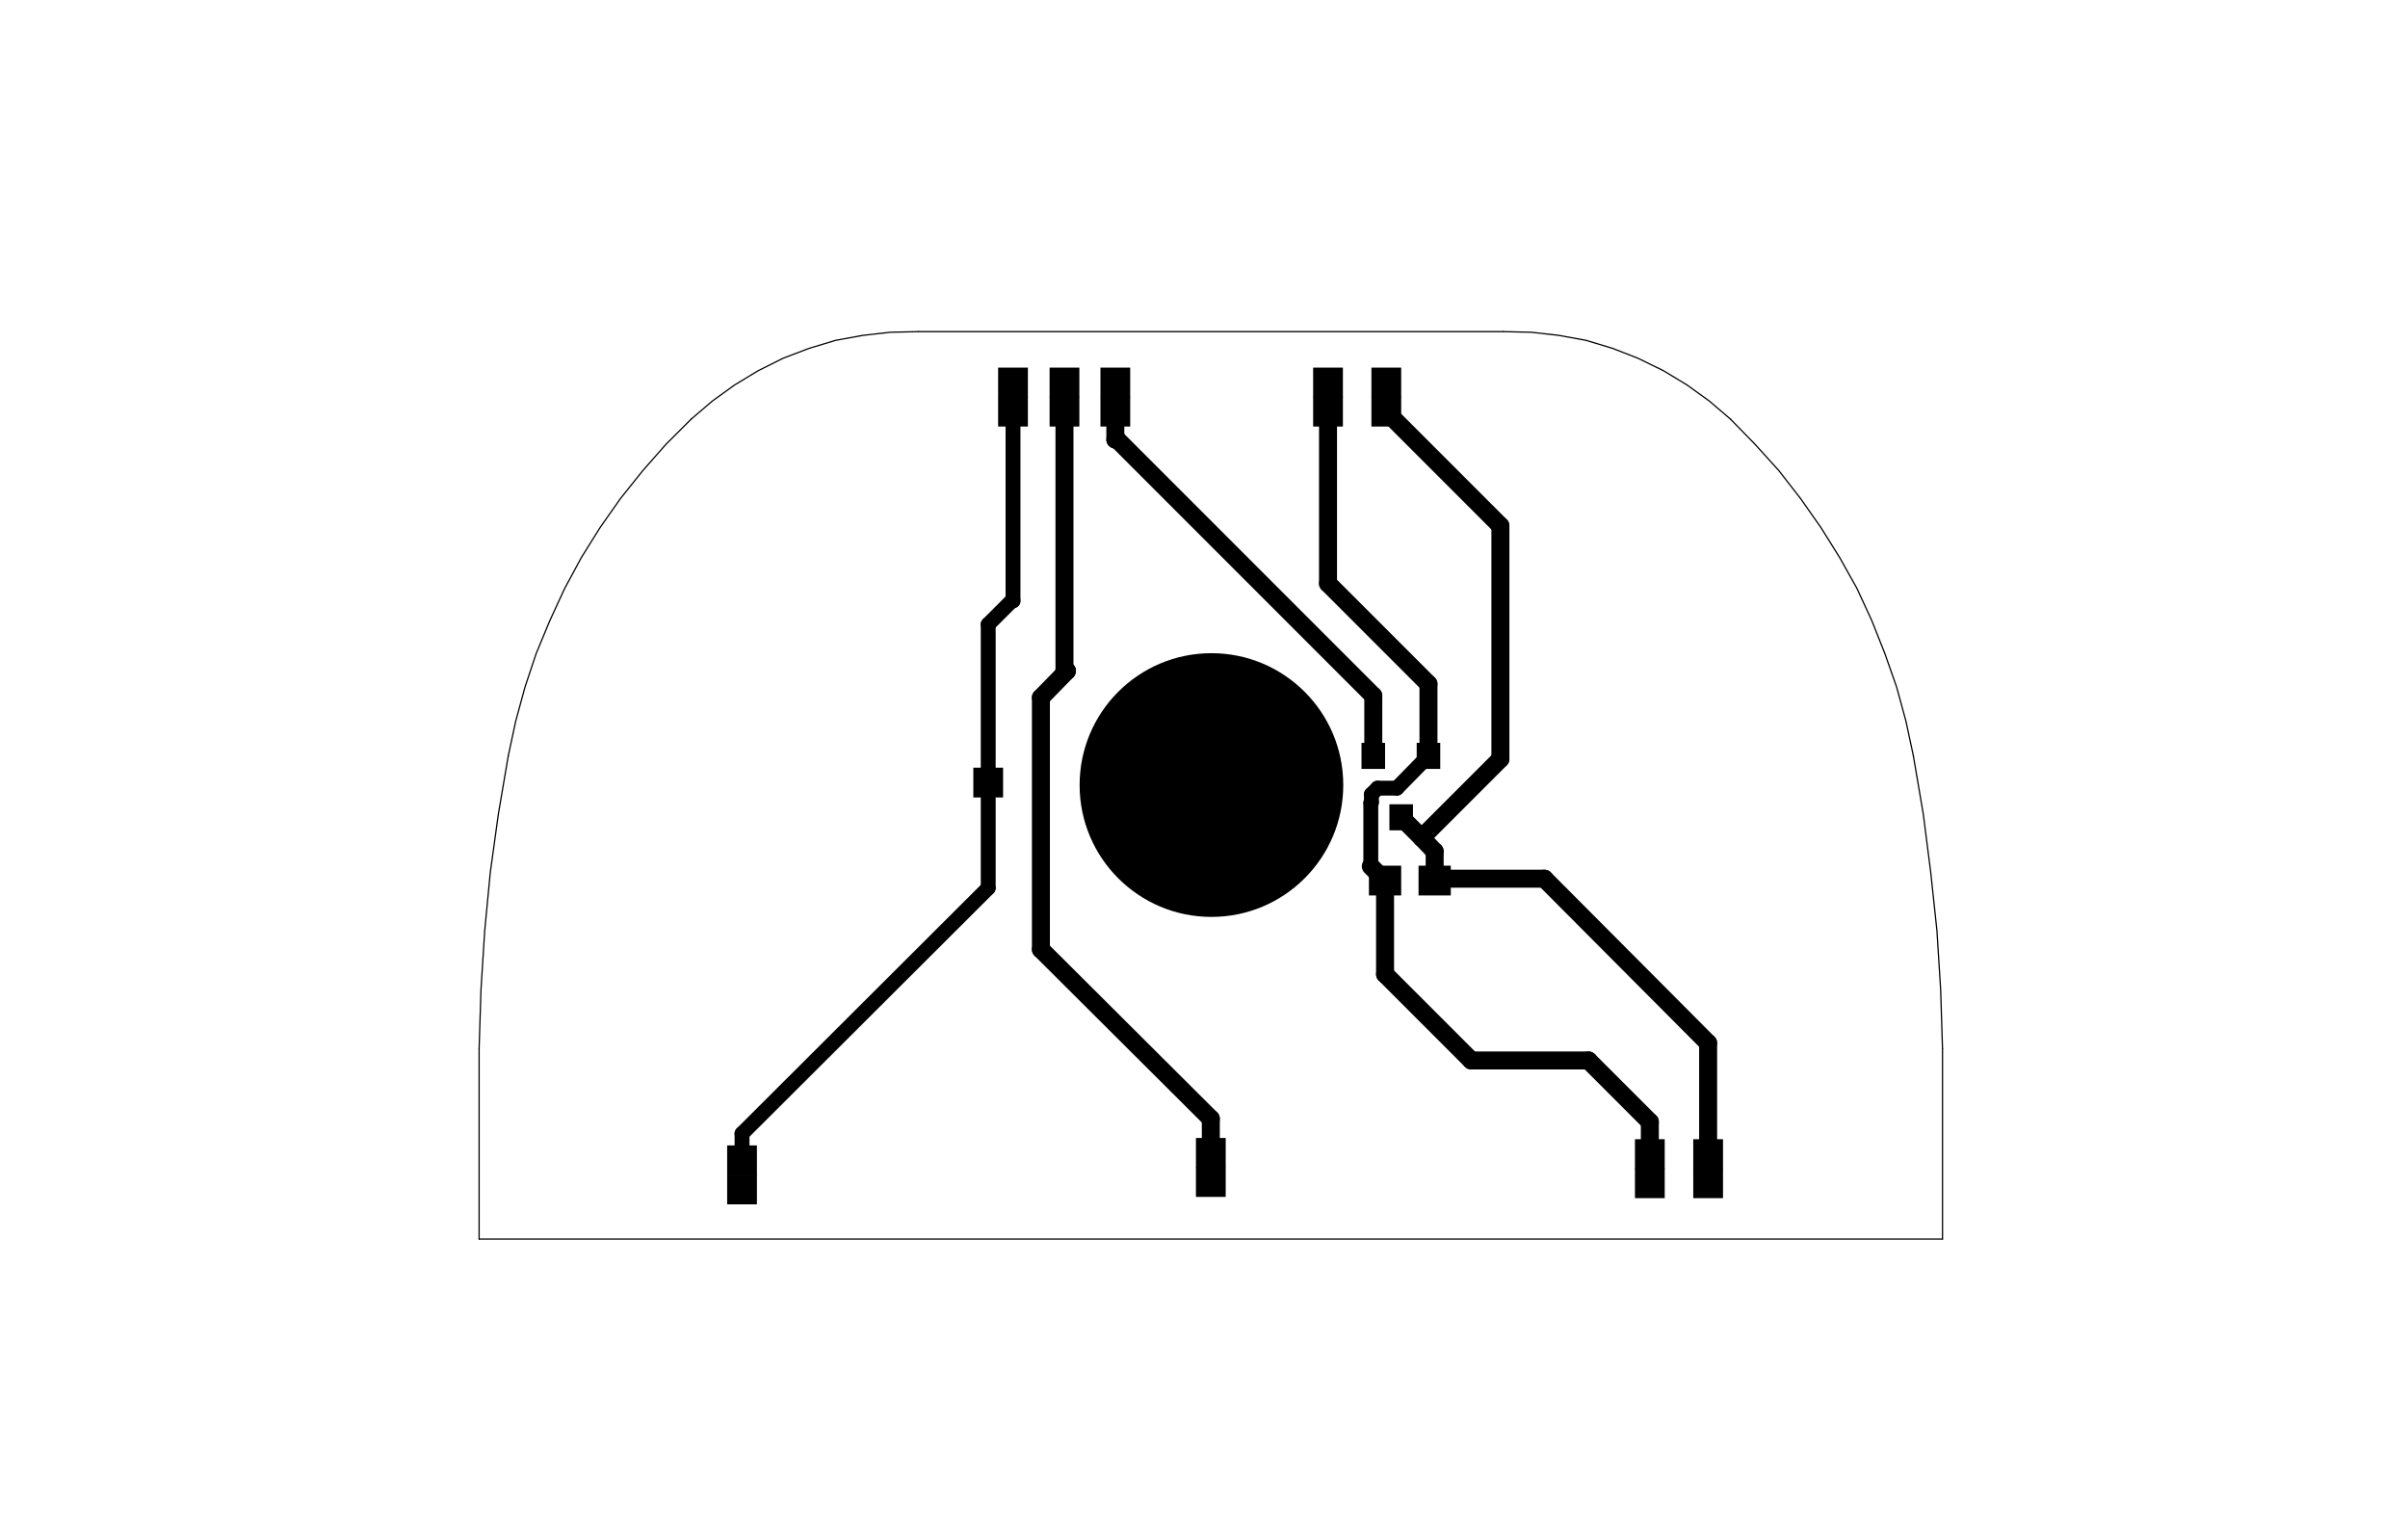 <?xml version="1.0" encoding="utf-8"?>
<!-- Generator: Adobe Illustrator 16.0.0, SVG Export Plug-In . SVG Version: 6.00 Build 0)  -->
<!DOCTYPE svg PUBLIC "-//W3C//DTD SVG 1.1//EN" "http://www.w3.org/Graphics/SVG/1.1/DTD/svg11.dtd">
<svg version="1.1" id="Layer_1" xmlns="http://www.w3.org/2000/svg" xmlns:xlink="http://www.w3.org/1999/xlink" x="0px" y="0px"
	 width="233px" height="148px" viewBox="0 0 233 148" enable-background="new 0 0 233 148" xml:space="preserve">
<rect x="134.44" y="77.8" width="2.28" height="2.52"/>
<rect x="131.74" y="71.86" width="2.28" height="2.52"/>
<rect x="137.08" y="71.86" width="2.28" height="2.52"/>
<rect x="137.26" y="83.74" width="3.12" height="2.88"/>
<rect x="132.459" y="83.74" width="3.12" height="2.88"/>
<rect x="158.2" y="110.2" width="2.88" height="2.88"/>
<rect x="115.72" y="110.08" width="2.88" height="2.881"/>
<rect x="106.48" y="35.56" width="2.88" height="2.88"/>
<rect x="163.84" y="110.2" width="2.88" height="2.88"/>
<rect x="158.2" y="113.02" width="2.88" height="2.88"/>
<rect x="115.72" y="112.9" width="2.88" height="2.88"/>
<rect x="106.48" y="38.38" width="2.88" height="2.88"/>
<rect x="163.84" y="113.02" width="2.88" height="2.88"/>
<rect x="127.06" y="38.38" width="2.88" height="2.88"/>
<rect x="101.56" y="38.38" width="2.88" height="2.88"/>
<rect x="132.7" y="35.56" width="2.88" height="2.88"/>
<rect x="127.06" y="35.56" width="2.88" height="2.88"/>
<rect x="101.56" y="35.56" width="2.88" height="2.88"/>
<rect x="132.7" y="38.38" width="2.88" height="2.88"/>
<rect x="70.36" y="110.8" width="2.88" height="2.88"/>
<rect x="94.18" y="74.26" width="2.88" height="2.88"/>
<rect x="96.58" y="38.38" width="2.88" height="2.88"/>
<rect x="96.58" y="35.56" width="2.88" height="2.88"/>
<line fill="none" stroke="#000000" stroke-width="1.74" stroke-linecap="round" stroke-linejoin="round" stroke-miterlimit="10" x1="128.5" y1="37" x2="128.5" y2="39.82"/>
<line fill="none" stroke="#000000" stroke-width="1.74" stroke-linecap="round" stroke-linejoin="round" stroke-miterlimit="10" x1="159.64" y1="111.64" x2="159.64" y2="114.46"/>
<line fill="none" stroke="#000000" stroke-width="1.74" stroke-linecap="round" stroke-linejoin="round" stroke-miterlimit="10" x1="128.5" y1="39.82" x2="128.5" y2="56.44"/>
<line fill="none" stroke="#000000" stroke-width="1.74" stroke-linecap="round" stroke-linejoin="round" stroke-miterlimit="10" x1="138.22" y1="66.16" x2="138.22" y2="73.12"/>
<line fill="none" stroke="#000000" stroke-width="1.74" stroke-linecap="round" stroke-linejoin="round" stroke-miterlimit="10" x1="128.5" y1="56.44" x2="138.22" y2="66.16"/>
<line fill="none" stroke="#000000" stroke-width="1.44" stroke-linecap="round" stroke-linejoin="round" stroke-miterlimit="10" x1="138.22" y1="73.12" x2="135.16" y2="76.24"/>
<line fill="none" stroke="#000000" stroke-width="1.44" stroke-linecap="round" stroke-linejoin="round" stroke-miterlimit="10" x1="135.16" y1="76.24" x2="133.3" y2="76.24"/>
<line fill="none" stroke="#000000" stroke-width="1.44" stroke-linecap="round" stroke-linejoin="round" stroke-miterlimit="10" x1="133.3" y1="76.24" x2="132.7" y2="76.84"/>
<line fill="none" stroke="#000000" stroke-width="1.44" stroke-linecap="round" stroke-linejoin="round" stroke-miterlimit="10" x1="132.7" y1="76.84" x2="132.7" y2="77.62"/>
<line fill="none" stroke="#000000" stroke-width="1.44" stroke-linecap="round" stroke-linejoin="round" stroke-miterlimit="10" x1="132.7" y1="77.62" x2="132.64" y2="77.68"/>
<line fill="none" stroke="#000000" stroke-width="1.44" stroke-linecap="round" stroke-linejoin="round" stroke-miterlimit="10" x1="132.64" y1="77.68" x2="132.64" y2="83.8"/>
<line fill="none" stroke="#000000" stroke-width="1.74" stroke-linecap="round" stroke-linejoin="round" stroke-miterlimit="10" x1="132.64" y1="83.8" x2="134.02" y2="85.18"/>
<line fill="none" stroke="#000000" stroke-width="1.74" stroke-linecap="round" stroke-linejoin="round" stroke-miterlimit="10" x1="134.02" y1="85.18" x2="134.02" y2="94.24"/>
<line fill="none" stroke="#000000" stroke-width="1.74" stroke-linecap="round" stroke-linejoin="round" stroke-miterlimit="10" x1="153.7" y1="102.58" x2="159.64" y2="108.52"/>
<line fill="none" stroke="#000000" stroke-width="1.74" stroke-linecap="round" stroke-linejoin="round" stroke-miterlimit="10" x1="159.64" y1="108.52" x2="159.64" y2="111.64"/>
<line fill="none" stroke="#000000" stroke-width="1.74" stroke-linecap="round" stroke-linejoin="round" stroke-miterlimit="10" x1="134.02" y1="94.24" x2="142.36" y2="102.58"/>
<line fill="none" stroke="#000000" stroke-width="1.74" stroke-linecap="round" stroke-linejoin="round" stroke-miterlimit="10" x1="142.36" y1="102.58" x2="153.7" y2="102.58"/>
<line fill="none" stroke="#000000" stroke-width="1.74" stroke-linecap="round" stroke-linejoin="round" stroke-miterlimit="10" x1="107.92" y1="37" x2="107.92" y2="39.82"/>
<line fill="none" stroke="#000000" stroke-width="1.74" stroke-linecap="round" stroke-linejoin="round" stroke-miterlimit="10" x1="107.92" y1="39.82" x2="107.92" y2="42.52"/>
<line fill="none" stroke="#000000" stroke-width="1.74" stroke-linecap="round" stroke-linejoin="round" stroke-miterlimit="10" x1="107.92" y1="42.52" x2="108.1" y2="42.52"/>
<line fill="none" stroke="#000000" stroke-width="1.74" stroke-linecap="round" stroke-linejoin="round" stroke-miterlimit="10" x1="132.88" y1="67.3" x2="132.88" y2="73.12"/>
<line fill="none" stroke="#000000" stroke-width="1.74" stroke-linecap="round" stroke-linejoin="round" stroke-miterlimit="10" x1="108.1" y1="42.52" x2="132.88" y2="67.3"/>
<line fill="none" stroke="#000000" stroke-width="1.74" stroke-linecap="round" stroke-linejoin="round" stroke-miterlimit="10" x1="134.14" y1="37" x2="134.14" y2="39.82"/>
<line fill="none" stroke="#000000" stroke-width="1.74" stroke-linecap="round" stroke-linejoin="round" stroke-miterlimit="10" x1="165.28" y1="111.64" x2="165.28" y2="114.46"/>
<line fill="none" stroke="#000000" stroke-width="1.74" stroke-linecap="round" stroke-linejoin="round" stroke-miterlimit="10" x1="138.82" y1="82.36" x2="138.82" y2="85.18"/>
<line fill="none" stroke="#000000" stroke-width="1.74" stroke-linecap="round" stroke-linejoin="round" stroke-miterlimit="10" x1="135.58" y1="79.06" x2="137.56" y2="81.04"/>
<line fill="none" stroke="#000000" stroke-width="1.74" stroke-linecap="round" stroke-linejoin="round" stroke-miterlimit="10" x1="137.56" y1="81.04" x2="138.82" y2="82.36"/>
<line fill="none" stroke="#000000" stroke-width="1.74" stroke-linecap="round" stroke-linejoin="round" stroke-miterlimit="10" x1="134.14" y1="39.82" x2="145.18" y2="50.86"/>
<line fill="none" stroke="#000000" stroke-width="1.74" stroke-linecap="round" stroke-linejoin="round" stroke-miterlimit="10" x1="145.18" y1="50.86" x2="145.18" y2="73.42"/>
<line fill="none" stroke="#000000" stroke-width="1.74" stroke-linecap="round" stroke-linejoin="round" stroke-miterlimit="10" x1="145.18" y1="73.42" x2="137.56" y2="81.04"/>
<line fill="none" stroke="#000000" stroke-width="1.74" stroke-linecap="round" stroke-linejoin="round" stroke-miterlimit="10" x1="165.28" y1="111.64" x2="165.28" y2="100.9"/>
<line fill="none" stroke="#000000" stroke-width="1.74" stroke-linecap="round" stroke-linejoin="round" stroke-miterlimit="10" x1="165.28" y1="100.9" x2="149.44" y2="85"/>
<line fill="none" stroke="#000000" stroke-width="1.74" stroke-linecap="round" stroke-linejoin="round" stroke-miterlimit="10" x1="149.44" y1="85" x2="138.94" y2="85"/>
<line fill="none" stroke="#000000" stroke-width="1.74" stroke-linecap="round" stroke-linejoin="round" stroke-miterlimit="10" x1="138.94" y1="85" x2="138.82" y2="85.18"/>
<line fill="none" stroke="#000000" stroke-width="1.74" stroke-linecap="round" stroke-linejoin="round" stroke-miterlimit="10" x1="103" y1="37" x2="103" y2="39.82"/>
<line fill="none" stroke="#000000" stroke-width="1.74" stroke-linecap="round" stroke-linejoin="round" stroke-miterlimit="10" x1="117.16" y1="111.52" x2="117.16" y2="114.34"/>
<line fill="none" stroke="#000000" stroke-width="1.74" stroke-linecap="round" stroke-linejoin="round" stroke-miterlimit="10" x1="103" y1="39.82" x2="103" y2="64.84"/>
<line fill="none" stroke="#000000" stroke-width="1.74" stroke-linecap="round" stroke-linejoin="round" stroke-miterlimit="10" x1="103" y1="64.84" x2="103.24" y2="64.9"/>
<line fill="none" stroke="#000000" stroke-width="1.74" stroke-linecap="round" stroke-linejoin="round" stroke-miterlimit="10" x1="103.24" y1="64.9" x2="100.72" y2="67.48"/>
<line fill="none" stroke="#000000" stroke-width="1.74" stroke-linecap="round" stroke-linejoin="round" stroke-miterlimit="10" x1="100.72" y1="67.48" x2="100.72" y2="91.84"/>
<line fill="none" stroke="#000000" stroke-width="1.74" stroke-linecap="round" stroke-linejoin="round" stroke-miterlimit="10" x1="100.72" y1="91.84" x2="117.16" y2="108.22"/>
<line fill="none" stroke="#000000" stroke-width="1.74" stroke-linecap="round" stroke-linejoin="round" stroke-miterlimit="10" x1="117.16" y1="108.22" x2="117.16" y2="111.52"/>
<line fill="none" stroke="#000000" stroke-width="1.44" stroke-linecap="round" stroke-linejoin="round" stroke-miterlimit="10" x1="98.02" y1="37" x2="98.02" y2="39.82"/>
<line fill="none" stroke="#000000" stroke-width="1.44" stroke-linecap="round" stroke-linejoin="round" stroke-miterlimit="10" x1="97.9" y1="58.12" x2="98.02" y2="58.12"/>
<line fill="none" stroke="#000000" stroke-width="1.44" stroke-linecap="round" stroke-linejoin="round" stroke-miterlimit="10" x1="98.02" y1="39.82" x2="98.02" y2="58.12"/>
<line fill="none" stroke="#000000" stroke-width="1.44" stroke-linecap="round" stroke-linejoin="round" stroke-miterlimit="10" x1="95.62" y1="60.4" x2="95.62" y2="75.7"/>
<line fill="none" stroke="#000000" stroke-width="1.44" stroke-linecap="round" stroke-linejoin="round" stroke-miterlimit="10" x1="95.62" y1="60.4" x2="97.9" y2="58.12"/>
<line fill="none" stroke="#000000" stroke-width="1.44" stroke-linecap="round" stroke-linejoin="round" stroke-miterlimit="10" x1="95.62" y1="75.7" x2="95.62" y2="85.9"/>
<line fill="none" stroke="#000000" stroke-width="1.44" stroke-linecap="round" stroke-linejoin="round" stroke-miterlimit="10" x1="95.62" y1="85.9" x2="71.8" y2="109.66"/>
<line fill="none" stroke="#000000" stroke-width="1.44" stroke-linecap="round" stroke-linejoin="round" stroke-miterlimit="10" x1="71.8" y1="109.66" x2="71.8" y2="112.24"/>
<circle cx="117.22" cy="75.94" r="12.756"/>
<line fill="none" stroke="#000000" stroke-width="0.12" stroke-linecap="round" stroke-linejoin="round" stroke-miterlimit="10" x1="187.959" y1="119.86" x2="46.36" y2="119.86"/>
<line fill="none" stroke="#000000" stroke-width="0.12" stroke-linecap="round" stroke-linejoin="round" stroke-miterlimit="10" x1="145.48" y1="32.08" x2="88.84" y2="32.08"/>
<line fill="none" stroke="#000000" stroke-width="0.12" stroke-linecap="round" stroke-linejoin="round" stroke-miterlimit="10" x1="187.959" y1="101.44" x2="187.959" y2="119.86"/>
<polyline fill="none" stroke="#000000" stroke-width="0.12" stroke-linecap="round" stroke-linejoin="round" stroke-miterlimit="10" points="
	185.14,73.12 186.1,78.76 186.82,84.4 187.42,90.04 187.78,95.74 187.959,101.44 "/>
<polyline fill="none" stroke="#000000" stroke-width="0.12" stroke-linecap="round" stroke-linejoin="round" stroke-miterlimit="10" points="
	167.44,40.54 169.84,43 172.12,45.52 174.22,48.22 176.2,51.04 178,53.92 179.68,56.92 181.12,60.04 182.38,63.22 183.52,66.46 
	184.42,69.76 185.14,73.12 "/>
<polyline fill="none" stroke="#000000" stroke-width="0.12" stroke-linecap="round" stroke-linejoin="round" stroke-miterlimit="10" points="
	145.48,32.08 148.18,32.14 150.82,32.44 153.459,32.92 156.04,33.7 158.5,34.66 160.959,35.86 163.24,37.24 165.4,38.8 
	167.44,40.54 "/>
<polyline fill="none" stroke="#000000" stroke-width="0.12" stroke-linecap="round" stroke-linejoin="round" stroke-miterlimit="10" points="
	49.18,73.12 49.9,69.76 50.8,66.46 51.88,63.22 53.2,60.04 54.64,56.92 56.26,53.92 58.06,51.04 60.04,48.22 62.2,45.52 64.42,43 
	66.88,40.54 "/>
<polyline fill="none" stroke="#000000" stroke-width="0.12" stroke-linecap="round" stroke-linejoin="round" stroke-miterlimit="10" points="
	66.88,40.54 68.92,38.8 71.08,37.24 73.36,35.86 75.76,34.66 78.28,33.7 80.86,32.92 83.5,32.44 86.14,32.14 88.84,32.08 "/>
<line fill="none" stroke="#000000" stroke-width="0.12" stroke-linecap="round" stroke-linejoin="round" stroke-miterlimit="10" x1="46.36" y1="101.44" x2="46.36" y2="119.86"/>
<polyline fill="none" stroke="#000000" stroke-width="0.12" stroke-linecap="round" stroke-linejoin="round" stroke-miterlimit="10" points="
	46.36,101.44 46.54,95.74 46.9,90.04 47.44,84.4 48.22,78.76 49.18,73.12 "/>
<rect x="70.36" y="113.62" width="2.88" height="2.88"/>
</svg>
